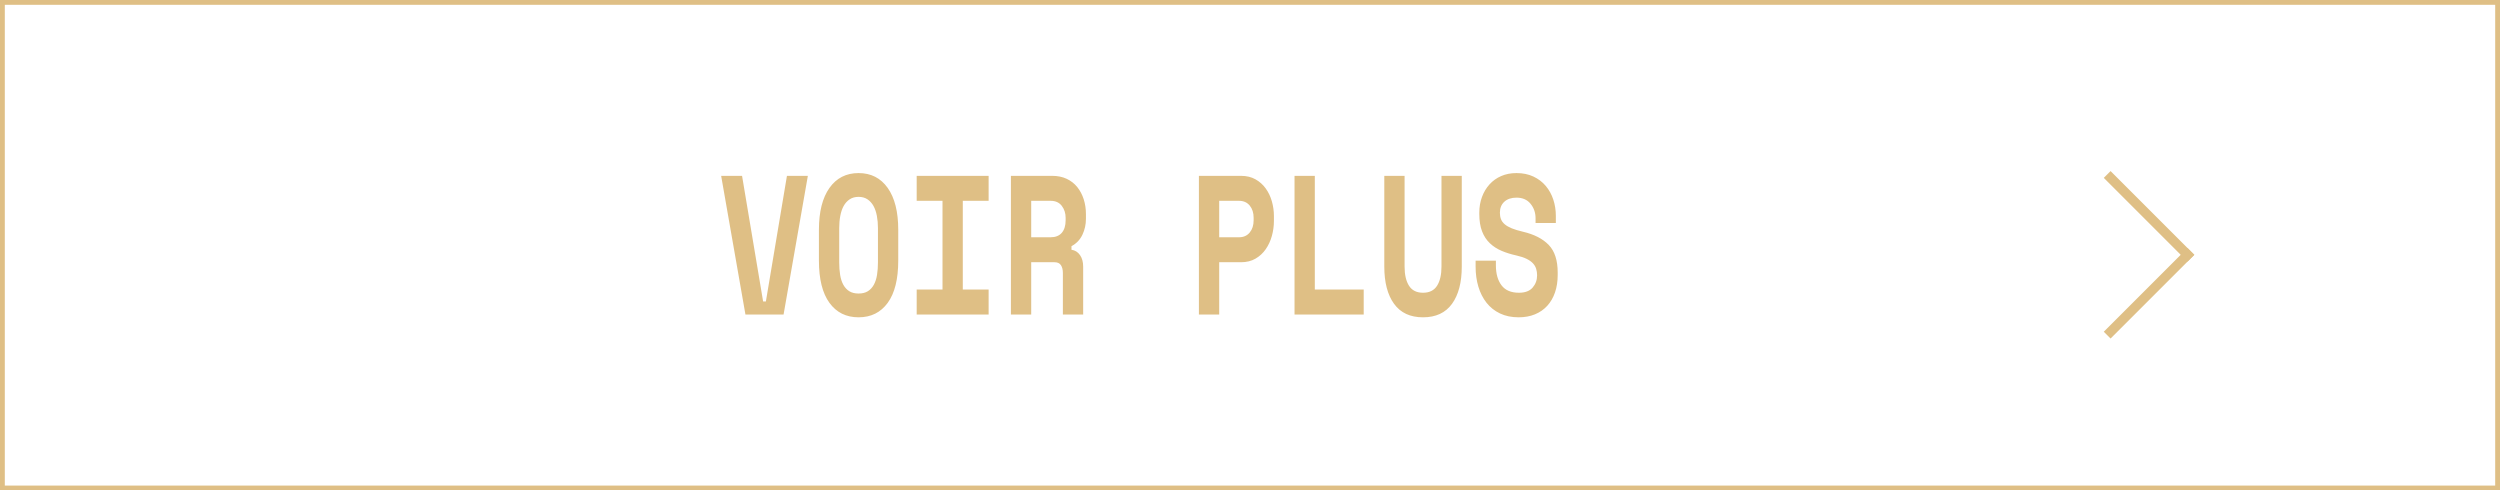 <?xml version="1.0" encoding="UTF-8"?>
<svg width="260px" height="51px" viewBox="0 0 260 51" version="1.1" xmlns="http://www.w3.org/2000/svg" xmlns:xlink="http://www.w3.org/1999/xlink">
    <!-- Generator: Sketch 47.1 (45422) - http://www.bohemiancoding.com/sketch -->
    <title>Group 27</title>
    <desc>Created with Sketch.</desc>
    <defs></defs>
    <g id="Page-1" stroke="none" stroke-width="1" fill="none" fill-rule="evenodd">
        <g id="mobile-copy" transform="translate(-31, -4566)">
            <g id="Group-8" transform="translate(30, 4079)">
                <g id="Group-22" transform="translate(1, 358)">
                    <g id="Group-27" transform="translate(0, 129)">
                        <rect id="Rectangle-3" stroke="#DFBF85" stroke-width="0.5" x="0.25" y="0.25" width="259.5" height="50.5"></rect>
                        <path d="M75,18.288 L77.174,18.288 L79.364,31.352 L79.652,31.352 L81.842,18.288 L84.017,18.288 L81.491,32.712 L77.526,32.712 L75,18.288 Z M85.168,23.893 C85.168,22.025 85.533,20.576 86.263,19.545 C86.993,18.515 88.003,18 89.292,18 C90.582,18 91.592,18.515 92.322,19.545 C93.052,20.576 93.417,22.025 93.417,23.893 L93.417,27.107 C93.417,29.03 93.052,30.493 92.322,31.496 C91.592,32.499 90.582,33 89.292,33 C88.003,33 86.993,32.499 86.263,31.496 C85.533,30.493 85.168,29.03 85.168,27.107 L85.168,23.893 Z M89.292,30.527 C89.676,30.527 89.996,30.448 90.251,30.291 C90.507,30.133 90.715,29.909 90.875,29.621 C91.035,29.332 91.147,28.989 91.211,28.591 C91.275,28.192 91.307,27.753 91.307,27.272 L91.307,23.728 C91.307,23.275 91.269,22.849 91.195,22.451 C91.12,22.052 91.003,21.709 90.843,21.42 C90.683,21.132 90.475,20.902 90.219,20.73 C89.964,20.558 89.655,20.473 89.292,20.473 C88.93,20.473 88.621,20.558 88.365,20.73 C88.109,20.902 87.901,21.132 87.741,21.42 C87.582,21.709 87.464,22.052 87.39,22.451 C87.315,22.849 87.278,23.275 87.278,23.728 L87.278,27.272 C87.278,27.753 87.31,28.192 87.374,28.591 C87.438,28.989 87.55,29.332 87.709,29.621 C87.869,29.909 88.077,30.133 88.333,30.291 C88.589,30.448 88.908,30.527 89.292,30.527 Z M95.335,18.288 L102.817,18.288 L102.817,20.885 L100.131,20.885 L100.131,30.115 L102.817,30.115 L102.817,32.712 L95.335,32.712 L95.335,30.115 L98.021,30.115 L98.021,20.885 L95.335,20.885 L95.335,18.288 Z M112.649,32.712 L110.539,32.712 L110.539,28.385 C110.539,28.055 110.472,27.787 110.339,27.581 C110.206,27.375 109.984,27.272 109.675,27.272 L107.245,27.272 L107.245,32.712 L105.135,32.712 L105.135,18.288 L109.42,18.288 C109.995,18.288 110.501,18.391 110.938,18.598 C111.375,18.804 111.74,19.089 112.033,19.453 C112.326,19.817 112.55,20.239 112.705,20.72 C112.859,21.201 112.937,21.716 112.937,22.265 L112.937,22.76 C112.937,23.35 112.814,23.903 112.569,24.418 C112.324,24.933 111.945,25.328 111.434,25.603 L111.434,25.974 C111.807,26.029 112.103,26.214 112.321,26.53 C112.54,26.846 112.649,27.245 112.649,27.725 L112.649,32.712 Z M107.245,24.676 L109.26,24.676 C109.771,24.676 110.16,24.521 110.427,24.212 C110.693,23.903 110.826,23.467 110.826,22.904 L110.826,22.657 C110.826,22.176 110.693,21.76 110.427,21.41 C110.16,21.06 109.771,20.885 109.26,20.885 L107.245,20.885 L107.245,24.676 Z M126.797,27.272 L126.797,32.712 L124.687,32.712 L124.687,18.288 L129.067,18.288 C129.643,18.288 130.144,18.409 130.57,18.649 C130.996,18.889 131.351,19.205 131.633,19.597 C131.916,19.988 132.129,20.435 132.273,20.936 C132.416,21.438 132.488,21.949 132.488,22.471 L132.488,22.966 C132.488,23.501 132.416,24.027 132.273,24.542 C132.129,25.057 131.916,25.517 131.633,25.922 C131.351,26.328 130.996,26.654 130.57,26.901 C130.144,27.148 129.643,27.272 129.067,27.272 L126.797,27.272 Z M126.797,24.676 L128.859,24.676 C129.328,24.676 129.699,24.511 129.971,24.181 C130.242,23.852 130.378,23.426 130.378,22.904 L130.378,22.657 C130.378,22.135 130.242,21.709 129.971,21.379 C129.699,21.049 129.328,20.885 128.859,20.885 L126.797,20.885 L126.797,24.676 Z M134.631,18.288 L136.741,18.288 L136.741,30.115 L141.825,30.115 L141.825,32.712 L134.631,32.712 L134.631,18.288 Z M152.024,18.288 L152.024,27.725 C152.024,29.374 151.686,30.665 151.009,31.599 C150.332,32.533 149.328,33 147.996,33 C146.663,33 145.659,32.533 144.982,31.599 C144.305,30.665 143.967,29.374 143.967,27.725 L143.967,18.288 L146.077,18.288 L146.077,27.725 C146.077,28.577 146.232,29.243 146.541,29.724 C146.85,30.205 147.335,30.445 147.996,30.445 C148.656,30.445 149.141,30.205 149.45,29.724 C149.759,29.243 149.914,28.577 149.914,27.725 L149.914,18.288 L152.024,18.288 Z M159.698,22.698 C159.698,22.121 159.525,21.62 159.178,21.194 C158.832,20.768 158.344,20.555 157.716,20.555 C157.183,20.555 156.762,20.696 156.453,20.977 C156.144,21.259 155.989,21.64 155.989,22.121 C155.989,22.368 156.026,22.591 156.101,22.791 C156.175,22.99 156.306,23.168 156.493,23.326 C156.679,23.484 156.924,23.625 157.228,23.749 C157.532,23.872 157.918,23.989 158.387,24.099 C159.559,24.374 160.455,24.834 161.073,25.479 C161.691,26.125 162,27.08 162,28.343 L162,28.591 C162,29.264 161.907,29.872 161.72,30.414 C161.534,30.957 161.265,31.42 160.913,31.805 C160.561,32.19 160.135,32.485 159.634,32.691 C159.133,32.897 158.568,33 157.939,33 C157.204,33 156.557,32.866 155.997,32.598 C155.437,32.33 154.971,31.959 154.598,31.486 C154.225,31.012 153.943,30.455 153.751,29.817 C153.559,29.178 153.463,28.481 153.463,27.725 L153.463,27.107 L155.573,27.107 L155.573,27.602 C155.573,28.467 155.768,29.157 156.157,29.672 C156.546,30.188 157.151,30.445 157.971,30.445 C158.611,30.445 159.085,30.266 159.394,29.909 C159.703,29.552 159.858,29.126 159.858,28.632 C159.858,28.398 159.826,28.175 159.762,27.962 C159.698,27.749 159.586,27.557 159.426,27.385 C159.266,27.214 159.048,27.059 158.771,26.922 C158.494,26.784 158.142,26.668 157.716,26.571 C157.151,26.448 156.634,26.286 156.165,26.087 C155.696,25.888 155.288,25.624 154.942,25.294 C154.595,24.964 154.326,24.552 154.135,24.058 C153.943,23.563 153.847,22.959 153.847,22.245 L153.847,22.121 C153.847,21.53 153.94,20.984 154.127,20.483 C154.313,19.981 154.574,19.545 154.91,19.174 C155.246,18.804 155.651,18.515 156.125,18.309 C156.599,18.103 157.129,18 157.716,18 C158.376,18 158.963,18.12 159.474,18.361 C159.986,18.601 160.415,18.927 160.761,19.339 C161.107,19.751 161.369,20.225 161.544,20.761 C161.72,21.297 161.808,21.86 161.808,22.451 L161.808,23.192 L159.698,23.192 L159.698,22.698 Z" id="VOIR-PLUS" fill="#DFBF85"></path>
                        <g id="arrow" transform="translate(219, 18)" stroke="#DFBF85" stroke-linecap="square">
                            <path d="M0.5,0.5 L8.5,8.5" id="Line-9"></path>
                            <path d="M0.5,8.5 L8.5,16.5" id="Line-9-Copy" transform="translate(4.5, 12.5) scale(-1, 1) translate(-4.5, -12.5) "></path>
                        </g>
                    </g>
                </g>
            </g>
        </g>
    </g>
</svg>
